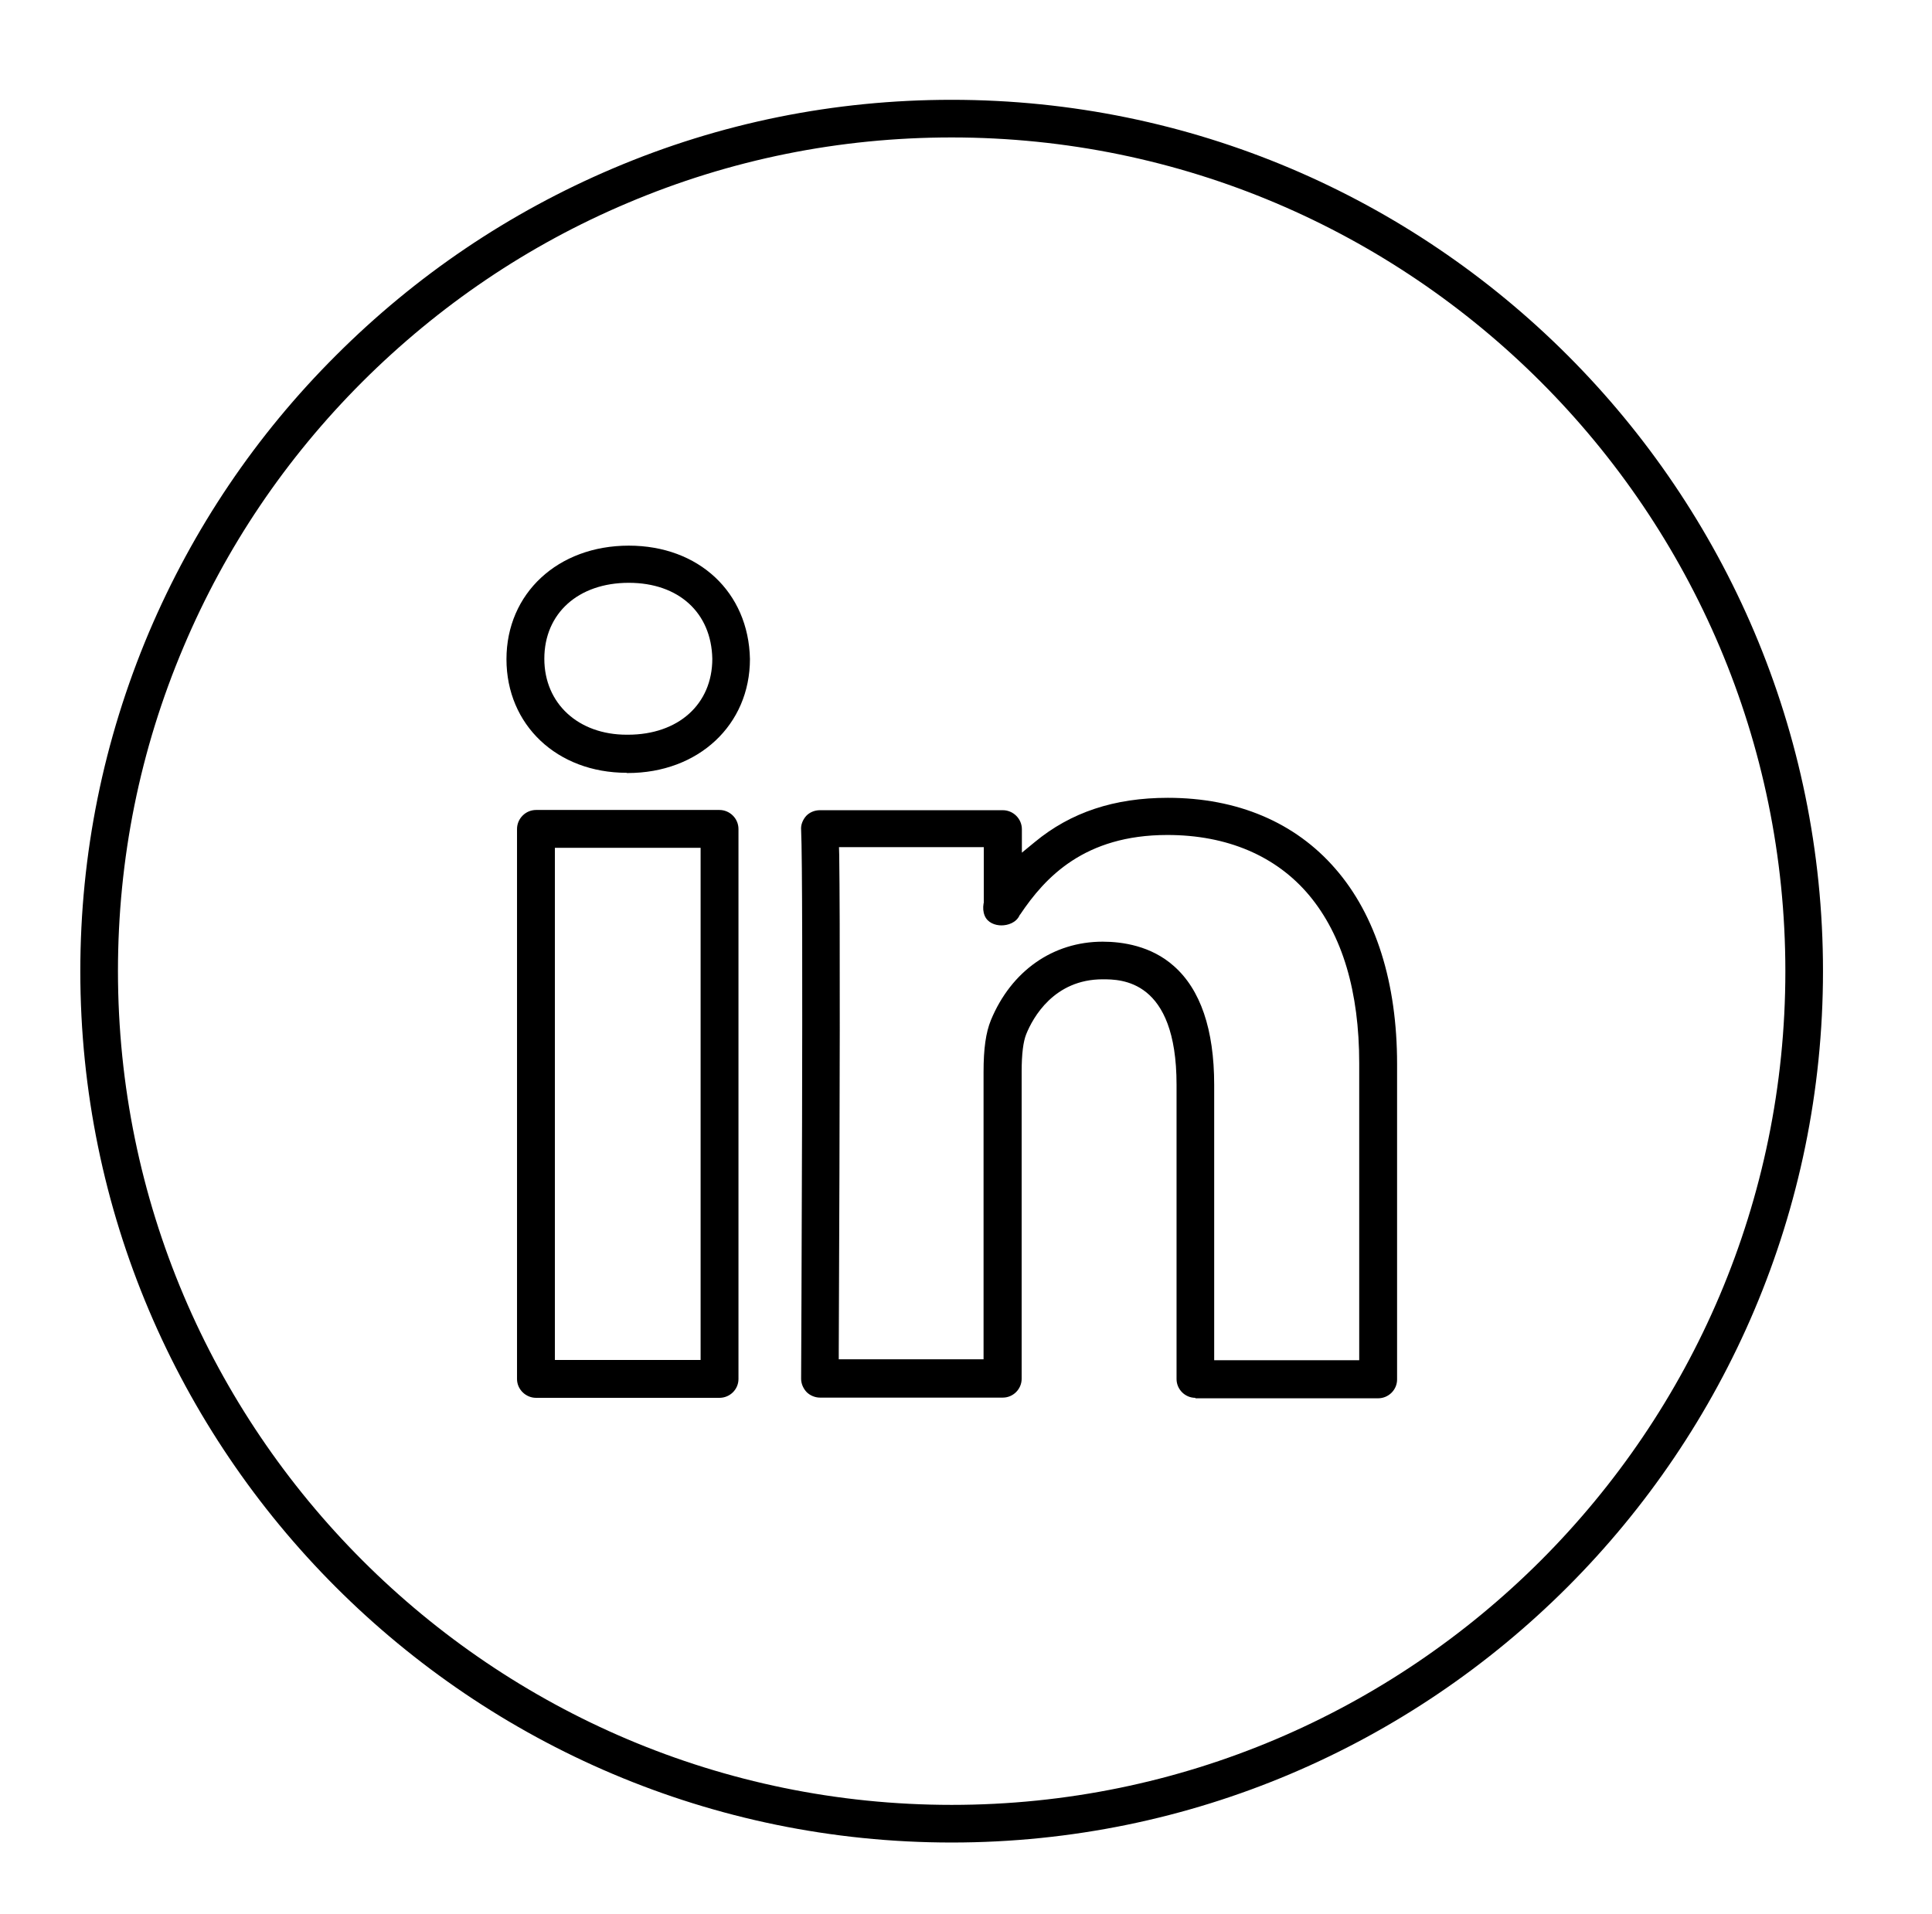 <?xml version="1.0" encoding="utf-8"?>
<!-- Generator: Adobe Illustrator 17.1.0, SVG Export Plug-In . SVG Version: 6.00 Build 0)  -->
<!DOCTYPE svg PUBLIC "-//W3C//DTD SVG 1.1//EN" "http://www.w3.org/Graphics/SVG/1.1/DTD/svg11.dtd">
<svg version="1.1" id="Layer_1" xmlns="http://www.w3.org/2000/svg" xmlns:xlink="http://www.w3.org/1999/xlink" x="0px" y="0px"
	 viewBox="0 132.7 841.9 834" enable-background="new 0 132.7 841.9 834" xml:space="preserve">
<path d="M414.7,935.7C205.3,935.7,35,765.4,35,556c0-51.1,10.1-100.8,29.9-147.7c19.2-45.2,46.6-85.9,81.5-120.7
	c34.9-34.9,75.5-62.3,120.7-81.5c46.8-19.9,96.5-29.9,147.6-29.9c209.4,0,379.7,170.3,379.7,379.7S624.1,935.7,414.7,935.7z
	 M414.7,192.6c-48.9,0-96.5,9.6-141.3,28.6c-43.3,18.3-82.1,44.6-115.5,77.9c-33.4,33.4-59.6,72.2-77.9,115.5
	c-19,44.8-28.6,92.4-28.6,141.3c0,200.4,163,363.4,363.3,363.4S778,756.3,778,556C778,355.6,615,192.6,414.7,192.6z"/>
<path d="M520.9,741.9c-4.5,0-8.2-3.7-8.2-8.2V605.4c0-45.9-24.2-45.9-32.2-45.9c-21.2,0-30.4,16.7-33.3,23.9c-1.3,3.2-2,8.6-2,16.4
	v133.8c0,4.5-3.7,8.2-8.2,8.2h-79.7c-2.1,0-4.3-0.9-5.8-2.4c-1.5-1.6-2.4-3.7-2.4-5.8c0-2,1.1-217,0-239.2c-0.2-2.2,0.7-4.4,2.2-6.1
	c1.5-1.6,3.7-2.5,6-2.5h79.7c4.5,0,8.3,3.7,8.3,8.3v10.2l5.6-4.6c15.7-13,34.7-19.3,58-19.3c30.3,0,55.5,10.7,73,30.9
	c17.7,20.3,26.9,49.8,26.9,85.1v137.5c0,4.5-3.7,8.2-8.3,8.2H520.9z M480.5,543.1c8.6,0,21.1,1.8,31,10.6
	c11.6,10.2,17.6,27.6,17.6,51.8v120h63.2V596.1c0-31.2-7.3-55.8-21.8-73.2c-14.4-17.2-35.8-26.3-61.8-26.3
	c-36.2,0-53.3,18.5-64.1,34.6l-0.2,0.2l-0.1,0.2c-1.5,3.3-5.2,4.4-7.9,4.4c-2.7,0-6-1.1-7.3-4.2c-0.7-1.7-0.8-3.5-0.5-5.3l0.1-0.4
	v-24.2h-63.1l0.1,3.4c0.4,29.1,0.3,101.8-0.2,216.4v3.4h63.1V599.9c0-10.2,1-17.2,3.2-22.6C440.7,555.8,458.9,543.1,480.5,543.1z"/>
<path d="M233.6,741.9c-4.5,0-8.3-3.7-8.3-8.2V494c0-4.5,3.7-8.3,8.3-8.3h79.9c4.5,0,8.3,3.7,8.3,8.3v239.7c0,4.5-3.7,8.2-8.3,8.2
	H233.6z M241.8,725.4h63.5V502.2h-63.5V725.4z"/>
<path d="M273.1,469.5c-30.4,0-52.4-20.9-52.4-49.5c0-28.7,22.4-49.5,53.3-49.5c30.5,0,52.2,20.3,52.8,49.4
	c0,28.7-22.4,49.7-53.3,49.7H273.1z M274,386.7c-22,0-36.8,13.3-36.8,33.1c0,19.5,14.8,33.1,35.9,33.1h0.5c22,0,36.8-13.3,36.8-33.1
	C310,399.7,295.7,386.7,274,386.7z"/>
</svg>
